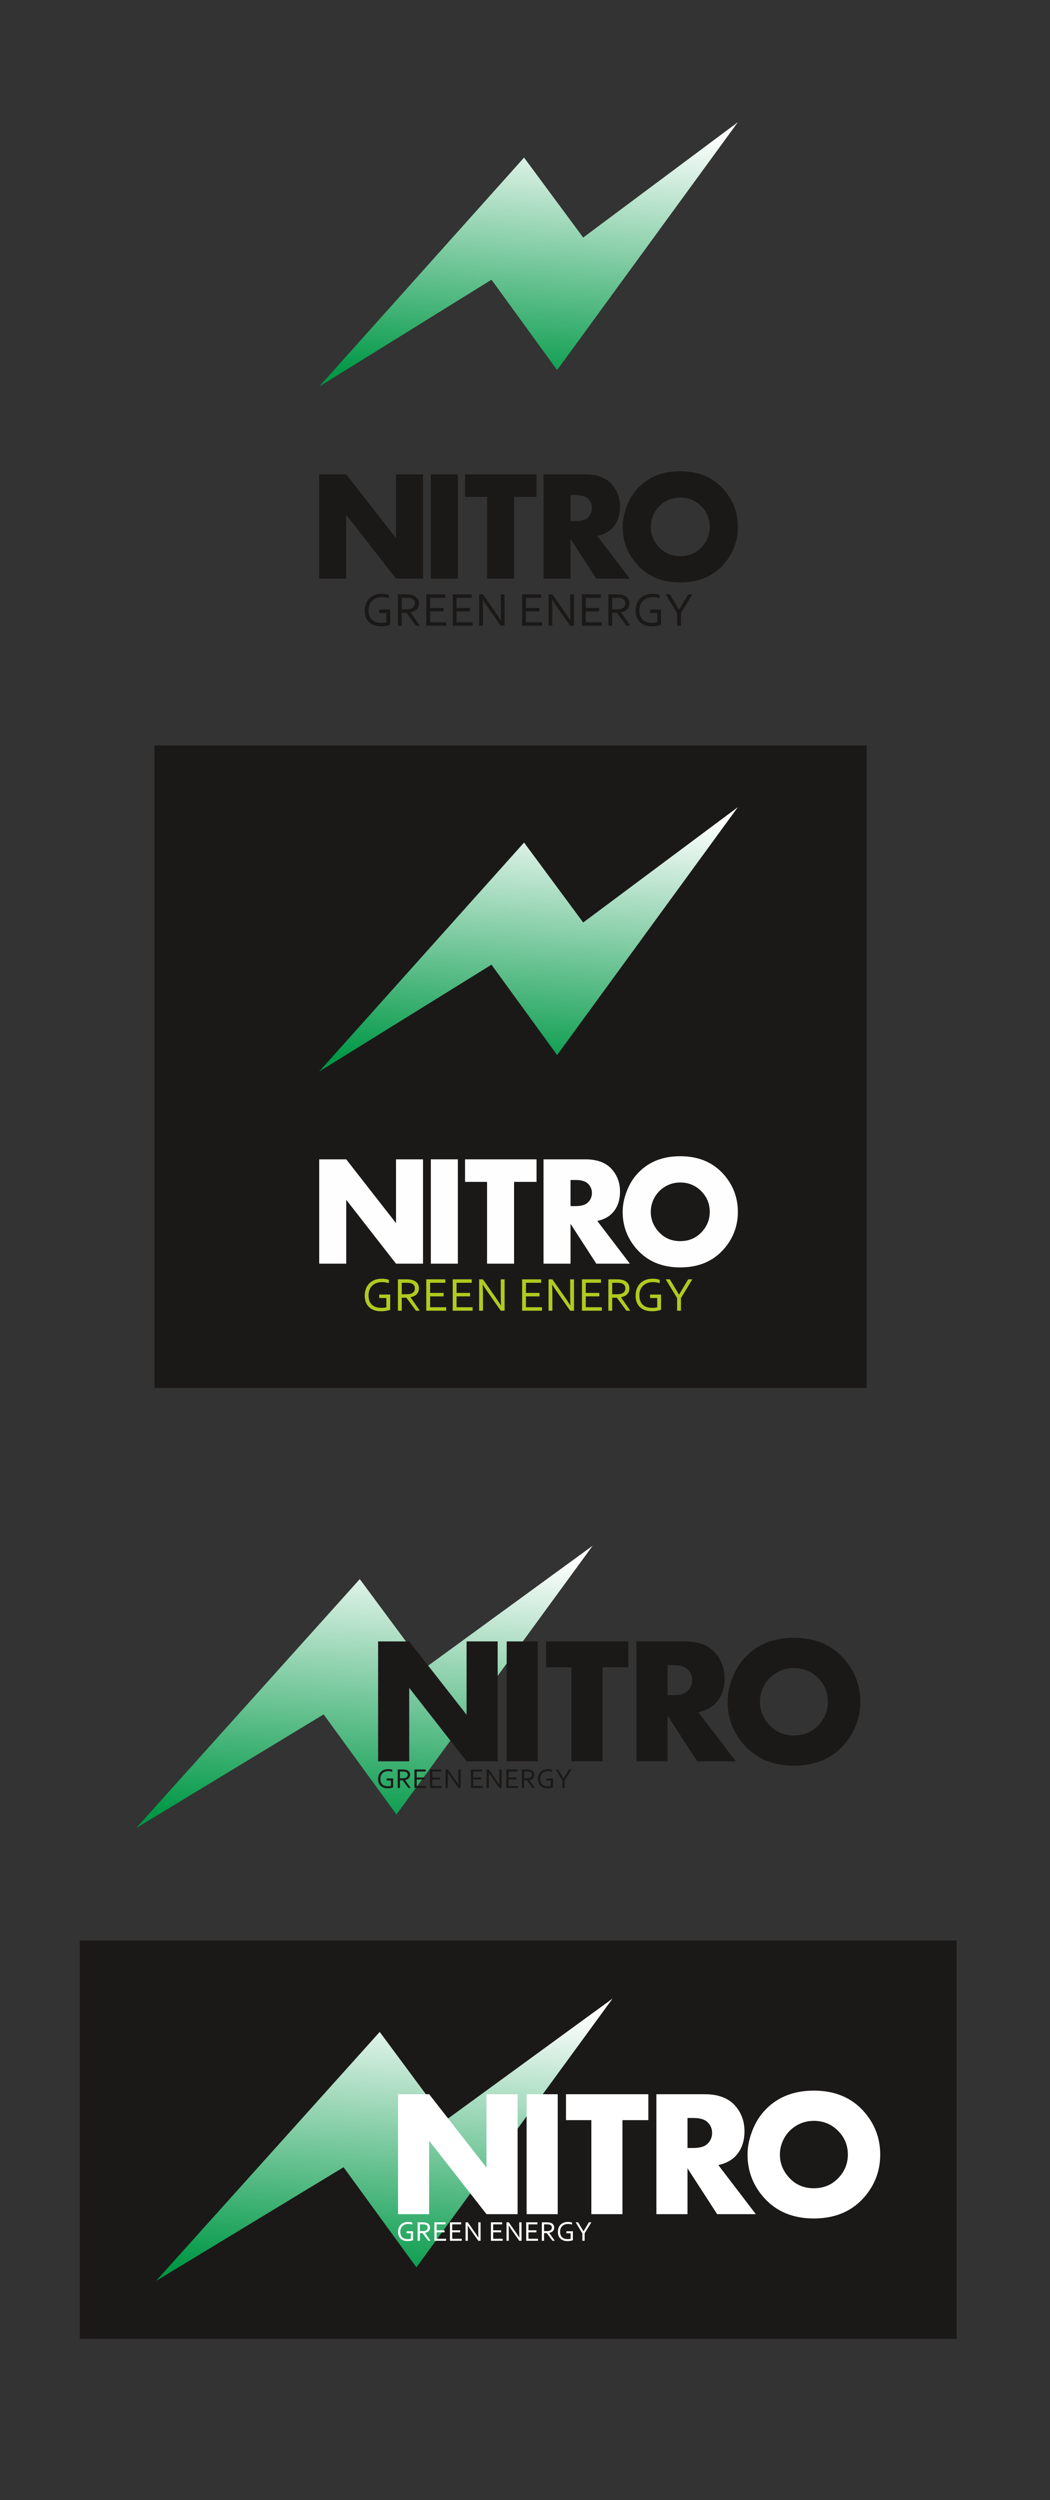 <?xml version="1.0" encoding="UTF-8" standalone="no"?>
<svg
   xmlns:dc="http://purl.org/dc/elements/1.1/"
   xmlns:cc="http://creativecommons.org/ns#"
   xmlns:rdf="http://www.w3.org/1999/02/22-rdf-syntax-ns#"
   xmlns:svg="http://www.w3.org/2000/svg"
   xmlns="http://www.w3.org/2000/svg"
   xmlns:xlink="http://www.w3.org/1999/xlink"
   viewBox="0 0 595.276 1417.323"
   id="svg96"
   height="1417.323"
   width="595.276"
   version="1.1">
  <rect x="0" y="0" width="595.276" height="1417.323" fill="#333333" stroke="none"/>
  <path
     id="path2"
     style="fill:#1b1918;fill-rule:evenodd;stroke:#1b1918;stroke-width:0.567;stroke-linecap:butt;stroke-linejoin:miter;stroke-dasharray:none"
     d="M 87.849,422.896 V 786.531 H 491.049 V 422.896 Z" />
  <path
     id="path4"
     style="fill:#1b1918;fill-rule:evenodd;stroke:#1b1918;stroke-width:0.567;stroke-linecap:butt;stroke-linejoin:miter;stroke-dasharray:none"
     d="m 45.492,1100.346 v 225.268 h 496.558 v -225.268 z" />
  <defs
     id="defs12">
    <linearGradient
       id="grad1">
      <stop
         id="stop6"
         stop-opacity="1"
         stop-color="#009846"
         offset="0%" />
      <stop
         id="stop8"
         stop-opacity="1"
         stop-color="#ffffff"
         offset="100%" />
    </linearGradient>
    <linearGradient
       gradientUnits="objectBoundingBox"
       gradientTransform="rotate(-173,0.5,0.5)"
       y2="1"
       x2="0"
       y1="0"
       x1="0"
       id="grad2"
       xlink:href="#grad1" />
  </defs>
  <path
     id="path14"
     style="fill:url(#grad2)"
     d="m 77.223,1036.298 126.745,-141.114 37.206,50.217 94.819,-69.139 -111.221,152.375 -41.298,-56.749 z" />
  <path
     id="path16"
     style="fill:#1b1918;fill-rule:evenodd"
     d="m 282.144,998.49 h -17.633 L 231.998,956.854 v 41.636 h -17.633 v -67.983 h 17.633 l 32.514,41.585 v -41.585 h 17.633 z" />
  <path
     id="path18"
     style="fill:#1b1918;fill-rule:evenodd"
     d="M 304.887,998.49 H 287.254 V 930.507 H 304.887 Z" />
  <path
     id="path20"
     style="fill:#1b1918;fill-rule:evenodd"
     d="m 356.267,945.185 h -14.677 v 53.305 H 323.957 v -53.305 h -14.371 v -14.678 h 46.681 z" />
  <path
     id="path22"
     style="fill:#1b1918;fill-rule:evenodd"
     d="m 417.193,998.49 h -21.913 l -16.817,-25.99 v 25.99 h -17.633 v -67.983 h 27.451 c 8.035,0 13.963,2.413 17.82,7.237 3.109,3.891 4.672,8.46 4.672,13.71 0,6.03 -1.784,10.837 -5.368,14.422 -2.293,2.293 -5.453,3.89 -9.461,4.79 z m -24.768,-46.052 c 0,-2.429 -0.883,-4.468 -2.65,-6.132 -1.648,-1.563 -4.332,-2.344 -8.018,-2.344 h -3.296 v 17.021 h 3.296 c 3.72,0 6.404,-0.781 8.018,-2.344 1.766,-1.699 2.65,-3.771 2.65,-6.201 z" />
  <path
     id="path24"
     style="fill:#1b1918;fill-rule:evenodd"
     d="m 487.721,964.72 c 0,9.241 -3.075,17.343 -9.207,24.308 -6.999,7.933 -16.477,11.908 -28.419,11.908 -11.925,0 -21.387,-3.975 -28.386,-11.908 -6.132,-6.965 -9.207,-15.068 -9.207,-24.308 0,-4.213 0.832,-8.528 2.497,-12.962 1.648,-4.433 3.873,-8.239 6.659,-11.381 6.999,-7.933 16.478,-11.908 28.436,-11.908 11.942,0 21.42,3.975 28.419,11.908 6.132,6.965 9.207,15.084 9.207,24.343 z m -18.346,0 c 0,-4.791 -1.529,-8.935 -4.586,-12.435 -3.924,-4.468 -8.816,-6.693 -14.694,-6.693 -4.06,0 -7.729,1.138 -11.025,3.414 -3.278,2.293 -5.623,5.334 -7.033,9.122 -0.798,2.174 -1.189,4.366 -1.189,6.592 0,4.603 1.529,8.714 4.586,12.349 3.788,4.502 8.663,6.745 14.66,6.745 5.979,0 10.872,-2.225 14.694,-6.693 3.058,-3.568 4.586,-7.695 4.586,-12.401 z" />
  <path
     id="path26"
     style="fill:#1b1918;fill-rule:evenodd"
     d="m 221.598,1009.348 h -2.39 v -1.154 h 3.673 v 5.065 c -0.109,0.055 -0.27,0.115 -0.481,0.176 -0.211,0.058 -0.452,0.115 -0.724,0.168 -0.27,0.051 -0.561,0.093 -0.871,0.123 -0.313,0.032 -0.617,0.048 -0.922,0.048 -0.895,0 -1.689,-0.123 -2.373,-0.369 -0.687,-0.246 -1.262,-0.593 -1.727,-1.042 -0.465,-0.449 -0.816,-0.995 -1.056,-1.636 -0.24,-0.641 -0.361,-1.358 -0.361,-2.147 0,-0.858 0.131,-1.636 0.393,-2.336 0.265,-0.698 0.644,-1.296 1.144,-1.793 0.5,-0.494 1.101,-0.877 1.81,-1.147 0.705,-0.27 1.486,-0.403 2.336,-0.403 0.23,0 0.46,0.01 0.69,0.026 0.23,0.019 0.449,0.046 0.657,0.078 0.208,0.034 0.404,0.075 0.58,0.119 0.176,0.048 0.326,0.096 0.446,0.148 v 1.12 c -0.313,-0.1 -0.673,-0.185 -1.08,-0.252 -0.408,-0.067 -0.815,-0.101 -1.222,-0.101 -0.596,0 -1.162,0.091 -1.702,0.269 -0.542,0.18 -1.018,0.452 -1.43,0.818 -0.412,0.367 -0.74,0.823 -0.986,1.374 -0.246,0.551 -0.369,1.197 -0.369,1.937 0,0.725 0.102,1.353 0.305,1.879 0.203,0.527 0.491,0.962 0.863,1.308 0.374,0.344 0.826,0.599 1.355,0.764 0.533,0.163 1.123,0.246 1.772,0.246 0.299,0 0.596,-0.017 0.89,-0.048 0.294,-0.03 0.553,-0.075 0.78,-0.131 z m 5.148,-0.096 v 4.329 h -1.283 v -10.472 h 2.718 c 0.46,0 0.85,0.016 1.171,0.052 0.321,0.034 0.614,0.088 0.879,0.16 0.732,0.198 1.291,0.537 1.676,1.015 0.387,0.475 0.58,1.075 0.58,1.789 0,0.424 -0.067,0.802 -0.203,1.136 -0.136,0.334 -0.326,0.625 -0.572,0.871 -0.246,0.245 -0.54,0.446 -0.882,0.601 -0.342,0.158 -0.722,0.273 -1.139,0.345 v 0.032 l 3.101,4.471 h -1.283 l -3.223,-4.329 z m 0,-4.987 v 3.832 h 1.262 c 0.39,0 0.724,-0.013 1.002,-0.04 0.276,-0.024 0.524,-0.072 0.743,-0.139 0.444,-0.137 0.786,-0.353 1.026,-0.649 0.241,-0.297 0.361,-0.687 0.361,-1.165 -0.006,-0.449 -0.12,-0.809 -0.345,-1.085 -0.224,-0.274 -0.534,-0.471 -0.932,-0.591 -0.187,-0.056 -0.412,-0.098 -0.674,-0.122 -0.259,-0.027 -0.591,-0.04 -0.994,-0.04 z m 9.492,8.162 h 5.372 v 1.154 h -6.656 v -10.472 h 6.364 v 1.155 h -5.081 v 3.383 h 4.52 v 1.155 h -4.52 z m 8.842,0 h 5.372 v 1.154 h -6.656 v -10.472 h 6.364 v 1.155 h -5.081 v 3.383 h 4.52 v 1.155 h -4.52 z m 12.937,-3.48 c 0.641,0.925 1.275,1.874 1.903,2.849 h 0.046 c -0.067,-1.016 -0.101,-2.055 -0.101,-3.114 v -5.573 h 1.291 v 10.472 h -1.283 l -4.105,-5.837 c -0.709,-1.018 -1.342,-1.967 -1.898,-2.85 h -0.048 c 0.067,0.955 0.101,2.069 0.101,3.341 v 5.346 h -1.283 v -10.472 h 1.267 z m 10.282,3.48 h 5.373 v 1.154 h -6.656 v -10.472 h 6.364 v 1.155 h -5.081 v 3.383 h 4.52 v 1.155 h -4.52 z m 12.937,-3.48 c 0.641,0.925 1.275,1.874 1.903,2.849 h 0.045 c -0.067,-1.016 -0.101,-2.055 -0.101,-3.114 v -5.573 h 1.291 v 10.472 h -1.283 l -4.106,-5.837 c -0.708,-1.018 -1.342,-1.967 -1.898,-2.85 h -0.048 c 0.067,0.955 0.102,2.069 0.102,3.341 v 5.346 h -1.283 v -10.472 h 1.267 z m 7.072,3.48 h 5.372 v 1.154 h -6.655 v -10.472 h 6.364 v 1.155 h -5.081 v 3.383 h 4.52 v 1.155 h -4.52 z m 8.841,-3.175 v 4.329 h -1.283 v -10.472 h 2.718 c 0.46,0 0.85,0.016 1.171,0.052 0.321,0.034 0.614,0.088 0.879,0.16 0.732,0.198 1.291,0.537 1.676,1.015 0.388,0.475 0.58,1.075 0.58,1.789 0,0.424 -0.067,0.802 -0.203,1.136 -0.137,0.334 -0.326,0.625 -0.572,0.871 -0.246,0.245 -0.539,0.446 -0.882,0.601 -0.342,0.158 -0.722,0.273 -1.139,0.345 v 0.032 l 3.101,4.471 h -1.283 l -3.223,-4.329 z m 0,-4.987 v 3.832 h 1.262 c 0.391,0 0.724,-0.013 1.002,-0.04 0.276,-0.024 0.524,-0.072 0.743,-0.139 0.444,-0.137 0.786,-0.353 1.027,-0.649 0.24,-0.297 0.36,-0.687 0.36,-1.165 -0.005,-0.449 -0.12,-0.809 -0.345,-1.085 -0.224,-0.274 -0.534,-0.471 -0.932,-0.591 -0.187,-0.056 -0.412,-0.098 -0.674,-0.122 -0.26,-0.027 -0.591,-0.04 -0.994,-0.04 z m 15.056,5.083 h -2.389 v -1.154 h 3.673 v 5.065 c -0.11,0.055 -0.271,0.115 -0.481,0.176 -0.211,0.058 -0.452,0.115 -0.724,0.168 -0.27,0.051 -0.562,0.093 -0.871,0.123 -0.313,0.032 -0.618,0.048 -0.922,0.048 -0.895,0 -1.689,-0.123 -2.373,-0.369 -0.687,-0.246 -1.261,-0.593 -1.727,-1.042 -0.465,-0.449 -0.815,-0.995 -1.056,-1.636 -0.241,-0.641 -0.361,-1.358 -0.361,-2.147 0,-0.858 0.131,-1.636 0.392,-2.336 0.265,-0.698 0.644,-1.296 1.144,-1.793 0.5,-0.494 1.101,-0.877 1.809,-1.147 0.706,-0.27 1.486,-0.403 2.336,-0.403 0.229,0 0.459,0.01 0.69,0.026 0.229,0.019 0.449,0.046 0.657,0.078 0.209,0.034 0.404,0.075 0.58,0.119 0.177,0.048 0.326,0.096 0.446,0.148 v 1.12 c -0.312,-0.1 -0.674,-0.185 -1.08,-0.252 -0.409,-0.067 -0.815,-0.101 -1.222,-0.101 -0.596,0 -1.162,0.091 -1.702,0.269 -0.542,0.18 -1.018,0.452 -1.43,0.818 -0.411,0.367 -0.74,0.823 -0.986,1.374 -0.246,0.551 -0.369,1.197 -0.369,1.937 0,0.725 0.101,1.353 0.305,1.879 0.203,0.527 0.492,0.962 0.863,1.308 0.374,0.344 0.826,0.599 1.355,0.764 0.532,0.163 1.123,0.246 1.772,0.246 0.299,0 0.596,-0.017 0.89,-0.048 0.294,-0.03 0.554,-0.075 0.78,-0.131 z m 7.939,0.024 v 4.21 h -1.283 v -4.21 l -3.814,-6.263 h 1.395 l 3.042,5.09 h 0.038 l 3.042,-5.09 h 1.395 z" />
  <g
     id="Layer1000">
    <defs
       id="defs34">
      <linearGradient
         id="grad3">
        <stop
           id="stop28"
           stop-opacity="1"
           stop-color="#009846"
           offset="0%" />
        <stop
           id="stop30"
           stop-opacity="1"
           stop-color="#ffffff"
           offset="100%" />
      </linearGradient>
      <linearGradient
         gradientUnits="objectBoundingBox"
         gradientTransform="rotate(-173,0.5,0.5)"
         y2="1"
         x2="0"
         y1="0"
         x1="0"
         id="grad4"
         xlink:href="#grad3" />
    </defs>
    <path
       id="path36"
       style="fill:url(#grad4)"
       d="m 88.522,1292.997 126.745,-141.114 37.206,50.217 94.819,-69.138 -111.221,152.375 -41.298,-56.75 z" />
    <path
       id="path38"
       style="fill:#ffffff;fill-rule:evenodd"
       d="m 293.442,1255.189 h -17.633 l -32.514,-41.636 v 41.636 h -17.632 v -67.983 h 17.632 l 32.514,41.585 v -41.585 h 17.633 z" />
    <path
       id="path40"
       style="fill:#ffffff;fill-rule:evenodd"
       d="m 316.185,1255.189 h -17.633 v -67.983 h 17.633 z" />
    <path
       id="path42"
       style="fill:#ffffff;fill-rule:evenodd"
       d="m 367.565,1201.884 h -14.677 v 53.305 h -17.633 v -53.305 h -14.371 v -14.678 h 46.681 z" />
    <path
       id="path44"
       style="fill:#ffffff;fill-rule:evenodd"
       d="m 428.491,1255.189 h -21.913 l -16.817,-25.99 v 25.99 h -17.633 v -67.983 h 27.451 c 8.035,0 13.963,2.413 17.82,7.237 3.109,3.891 4.672,8.46 4.672,13.71 0,6.03 -1.784,10.837 -5.368,14.422 -2.293,2.293 -5.453,3.89 -9.461,4.79 z m -24.768,-46.052 c 0,-2.429 -0.883,-4.468 -2.65,-6.132 -1.648,-1.563 -4.332,-2.344 -8.018,-2.344 h -3.296 v 17.021 h 3.296 c 3.72,0 6.404,-0.781 8.018,-2.344 1.766,-1.699 2.65,-3.771 2.65,-6.2 z" />
    <path
       id="path46"
       style="fill:#ffffff;fill-rule:evenodd"
       d="m 499.019,1221.419 c 0,9.241 -3.075,17.343 -9.207,24.308 -6.999,7.933 -16.478,11.908 -28.419,11.908 -11.925,0 -21.387,-3.975 -28.386,-11.908 -6.132,-6.965 -9.207,-15.068 -9.207,-24.308 0,-4.213 0.832,-8.528 2.497,-12.962 1.648,-4.433 3.873,-8.239 6.659,-11.381 6.999,-7.933 16.478,-11.908 28.436,-11.908 11.942,0 21.42,3.975 28.419,11.908 6.132,6.964 9.207,15.084 9.207,24.343 z m -18.346,0 c 0,-4.791 -1.529,-8.935 -4.587,-12.435 -3.924,-4.468 -8.816,-6.693 -14.694,-6.693 -4.06,0 -7.729,1.138 -11.025,3.414 -3.279,2.293 -5.623,5.334 -7.033,9.122 -0.799,2.174 -1.189,4.366 -1.189,6.591 0,4.603 1.529,8.714 4.587,12.349 3.788,4.502 8.663,6.745 14.66,6.745 5.979,0 10.872,-2.225 14.694,-6.693 3.058,-3.567 4.587,-7.695 4.587,-12.401 z" />
    <path
       id="path48"
       style="fill:#ffffff;fill-rule:evenodd"
       d="m 232.897,1266.047 h -2.39 v -1.154 h 3.673 v 5.065 c -0.109,0.055 -0.27,0.115 -0.481,0.176 -0.211,0.058 -0.452,0.115 -0.724,0.168 -0.27,0.051 -0.561,0.093 -0.871,0.123 -0.313,0.032 -0.617,0.048 -0.922,0.048 -0.895,0 -1.689,-0.123 -2.373,-0.369 -0.687,-0.246 -1.262,-0.593 -1.726,-1.042 -0.465,-0.449 -0.816,-0.995 -1.056,-1.636 -0.24,-0.641 -0.361,-1.358 -0.361,-2.147 0,-0.858 0.131,-1.636 0.393,-2.336 0.265,-0.698 0.644,-1.296 1.144,-1.793 0.5,-0.494 1.101,-0.877 1.81,-1.147 0.705,-0.27 1.486,-0.403 2.336,-0.403 0.23,0 0.46,0.01 0.69,0.026 0.23,0.019 0.449,0.046 0.657,0.078 0.208,0.034 0.404,0.075 0.58,0.119 0.176,0.048 0.326,0.096 0.446,0.147 v 1.12 c -0.313,-0.1 -0.674,-0.185 -1.08,-0.252 -0.409,-0.067 -0.815,-0.101 -1.222,-0.101 -0.596,0 -1.162,0.091 -1.702,0.269 -0.543,0.18 -1.018,0.452 -1.43,0.818 -0.411,0.367 -0.74,0.823 -0.986,1.374 -0.246,0.551 -0.369,1.197 -0.369,1.937 0,0.725 0.102,1.353 0.305,1.879 0.203,0.527 0.491,0.962 0.863,1.308 0.374,0.344 0.826,0.599 1.355,0.764 0.532,0.163 1.123,0.246 1.772,0.246 0.299,0 0.596,-0.017 0.89,-0.048 0.294,-0.03 0.553,-0.075 0.78,-0.131 z m 5.148,-0.096 v 4.33 h -1.283 v -10.472 h 2.718 c 0.46,0 0.85,0.016 1.171,0.052 0.321,0.034 0.614,0.088 0.879,0.16 0.732,0.198 1.291,0.537 1.676,1.015 0.388,0.475 0.58,1.075 0.58,1.789 0,0.424 -0.067,0.801 -0.203,1.136 -0.136,0.334 -0.326,0.625 -0.572,0.871 -0.246,0.245 -0.54,0.446 -0.882,0.601 -0.342,0.158 -0.722,0.273 -1.139,0.345 v 0.032 l 3.101,4.471 h -1.283 l -3.223,-4.33 z m 0,-4.987 v 3.832 h 1.262 c 0.391,0 0.724,-0.013 1.002,-0.04 0.276,-0.024 0.524,-0.072 0.743,-0.139 0.444,-0.137 0.786,-0.353 1.026,-0.649 0.241,-0.297 0.361,-0.687 0.361,-1.165 -0.006,-0.449 -0.12,-0.81 -0.345,-1.085 -0.224,-0.274 -0.535,-0.471 -0.933,-0.591 -0.187,-0.056 -0.411,-0.098 -0.673,-0.122 -0.26,-0.027 -0.591,-0.04 -0.994,-0.04 z m 9.492,8.162 h 5.372 v 1.154 h -6.656 v -10.472 h 6.364 v 1.155 h -5.081 v 3.383 h 4.52 v 1.155 h -4.52 z m 8.842,0 h 5.372 v 1.154 h -6.656 v -10.472 h 6.364 v 1.155 h -5.081 v 3.383 h 4.52 v 1.155 h -4.52 z m 12.937,-3.48 c 0.641,0.925 1.275,1.874 1.903,2.849 h 0.046 c -0.067,-1.016 -0.101,-2.055 -0.101,-3.114 v -5.573 h 1.291 v 10.472 h -1.283 l -4.105,-5.837 c -0.709,-1.018 -1.342,-1.967 -1.898,-2.85 h -0.048 c 0.067,0.955 0.101,2.069 0.101,3.341 v 5.346 h -1.283 v -10.472 h 1.267 z m 10.282,3.48 h 5.373 v 1.154 h -6.656 v -10.472 h 6.364 v 1.155 h -5.081 v 3.383 h 4.52 v 1.155 h -4.52 z m 12.937,-3.48 c 0.641,0.925 1.275,1.874 1.903,2.849 h 0.045 c -0.067,-1.016 -0.101,-2.055 -0.101,-3.114 v -5.573 h 1.291 v 10.472 h -1.283 l -4.106,-5.837 c -0.708,-1.018 -1.342,-1.967 -1.898,-2.85 h -0.048 c 0.067,0.955 0.102,2.069 0.102,3.341 v 5.346 h -1.283 v -10.472 h 1.267 z m 7.072,3.48 h 5.372 v 1.154 h -6.655 v -10.472 h 6.364 v 1.155 h -5.081 v 3.383 h 4.52 v 1.155 h -4.52 z m 8.842,-3.175 v 4.33 h -1.283 v -10.472 h 2.718 c 0.46,0 0.85,0.016 1.171,0.052 0.321,0.034 0.614,0.088 0.879,0.16 0.732,0.198 1.291,0.537 1.676,1.015 0.388,0.475 0.58,1.075 0.58,1.789 0,0.424 -0.067,0.801 -0.203,1.136 -0.137,0.334 -0.326,0.625 -0.572,0.871 -0.246,0.245 -0.539,0.446 -0.882,0.601 -0.342,0.158 -0.722,0.273 -1.139,0.345 v 0.032 l 3.101,4.471 h -1.283 l -3.223,-4.33 z m 0,-4.987 v 3.832 h 1.262 c 0.391,0 0.724,-0.013 1.002,-0.04 0.276,-0.024 0.524,-0.072 0.743,-0.139 0.444,-0.137 0.786,-0.353 1.027,-0.649 0.24,-0.297 0.36,-0.687 0.36,-1.165 -0.005,-0.449 -0.12,-0.81 -0.345,-1.085 -0.224,-0.274 -0.535,-0.471 -0.933,-0.591 -0.187,-0.056 -0.411,-0.098 -0.673,-0.122 -0.26,-0.027 -0.591,-0.04 -0.994,-0.04 z m 15.056,5.083 h -2.39 v -1.154 h 3.673 v 5.065 c -0.11,0.055 -0.271,0.115 -0.481,0.176 -0.211,0.058 -0.452,0.115 -0.724,0.168 -0.27,0.051 -0.562,0.093 -0.871,0.123 -0.313,0.032 -0.618,0.048 -0.922,0.048 -0.895,0 -1.689,-0.123 -2.373,-0.369 -0.687,-0.246 -1.261,-0.593 -1.726,-1.042 -0.465,-0.449 -0.815,-0.995 -1.056,-1.636 -0.241,-0.641 -0.361,-1.358 -0.361,-2.147 0,-0.858 0.131,-1.636 0.393,-2.336 0.265,-0.698 0.644,-1.296 1.144,-1.793 0.5,-0.494 1.101,-0.877 1.809,-1.147 0.706,-0.27 1.486,-0.403 2.336,-0.403 0.229,0 0.459,0.01 0.69,0.026 0.229,0.019 0.449,0.046 0.657,0.078 0.209,0.034 0.404,0.075 0.58,0.119 0.177,0.048 0.326,0.096 0.446,0.147 v 1.12 c -0.312,-0.1 -0.674,-0.185 -1.08,-0.252 -0.409,-0.067 -0.815,-0.101 -1.222,-0.101 -0.596,0 -1.162,0.091 -1.702,0.269 -0.543,0.18 -1.018,0.452 -1.43,0.818 -0.411,0.367 -0.74,0.823 -0.986,1.374 -0.246,0.551 -0.369,1.197 -0.369,1.937 0,0.725 0.101,1.353 0.305,1.879 0.203,0.527 0.492,0.962 0.863,1.308 0.374,0.344 0.826,0.599 1.355,0.764 0.532,0.163 1.123,0.246 1.772,0.246 0.299,0 0.596,-0.017 0.89,-0.048 0.294,-0.03 0.554,-0.075 0.78,-0.131 z m 7.939,0.024 v 4.21 h -1.283 v -4.21 l -3.814,-6.263 h 1.395 l 3.042,5.09 h 0.038 l 3.042,-5.09 h 1.395 z" />
  </g>
  <g
     id="Layer1001">
    <path
       id="path51"
       style="fill:#b0cb1f;fill-rule:evenodd"
       d="m 219.038,735.836 h -4.05 v -1.96 h 6.224 v 8.599 c -0.185,0.096 -0.458,0.197 -0.816,0.3 -0.358,0.1 -0.765,0.195 -1.227,0.285 -0.458,0.087 -0.951,0.158 -1.477,0.208 -0.53,0.055 -1.047,0.083 -1.563,0.083 -1.517,0 -2.862,-0.209 -4.022,-0.626 -1.163,-0.417 -2.138,-1.007 -2.926,-1.771 -0.788,-0.762 -1.382,-1.688 -1.789,-2.776 -0.407,-1.089 -0.611,-2.306 -0.611,-3.645 0,-1.456 0.222,-2.776 0.666,-3.966 0.449,-1.185 1.091,-2.2 1.938,-3.045 0.847,-0.839 1.866,-1.488 3.067,-1.947 1.197,-0.459 2.519,-0.685 3.959,-0.685 0.389,0 0.779,0.014 1.168,0.046 0.39,0.031 0.761,0.076 1.115,0.131 0.353,0.06 0.684,0.128 0.983,0.204 0.3,0.083 0.553,0.163 0.757,0.25 v 1.902 c -0.53,-0.168 -1.142,-0.313 -1.83,-0.427 -0.693,-0.113 -1.382,-0.173 -2.071,-0.173 -1.009,0 -1.97,0.154 -2.885,0.459 -0.92,0.303 -1.726,0.767 -2.424,1.389 -0.698,0.621 -1.255,1.399 -1.672,2.333 -0.416,0.936 -0.625,2.033 -0.625,3.29 0,1.231 0.172,2.296 0.517,3.191 0.344,0.894 0.833,1.633 1.463,2.218 0.633,0.587 1.399,1.018 2.296,1.299 0.902,0.277 1.903,0.418 3.004,0.418 0.507,0 1.01,-0.029 1.508,-0.082 0.498,-0.051 0.938,-0.127 1.323,-0.223 z m 8.725,-0.162 v 7.352 h -2.174 v -17.781 h 4.607 c 0.779,0 1.441,0.027 1.984,0.086 0.543,0.06 1.042,0.149 1.49,0.272 1.241,0.336 2.188,0.912 2.84,1.724 0.657,0.809 0.983,1.826 0.983,3.037 0,0.721 -0.113,1.362 -0.344,1.927 -0.23,0.567 -0.552,1.063 -0.969,1.48 -0.417,0.417 -0.915,0.759 -1.494,1.021 -0.581,0.268 -1.224,0.464 -1.93,0.587 v 0.054 l 5.254,7.592 h -2.174 l -5.463,-7.352 z m 0,-8.468 v 6.508 h 2.138 c 0.662,0 1.228,-0.023 1.699,-0.069 0.466,-0.041 0.888,-0.123 1.258,-0.235 0.753,-0.232 1.332,-0.6 1.74,-1.103 0.408,-0.504 0.612,-1.166 0.612,-1.978 -0.009,-0.762 -0.204,-1.375 -0.585,-1.841 -0.381,-0.465 -0.906,-0.8 -1.581,-1.005 -0.317,-0.094 -0.698,-0.167 -1.142,-0.207 -0.44,-0.047 -1.001,-0.069 -1.685,-0.069 z m 16.085,13.859 h 9.104 v 1.961 h -11.279 v -17.781 h 10.785 v 1.961 h -8.611 v 5.745 h 7.66 v 1.961 h -7.66 z m 14.984,0 h 9.105 v 1.961 h -11.28 v -17.781 h 10.785 v 1.961 h -8.611 v 5.745 h 7.66 v 1.961 h -7.66 z m 21.924,-5.907 c 1.087,1.568 2.161,3.181 3.225,4.837 h 0.077 c -0.113,-1.724 -0.171,-3.491 -0.171,-5.287 v -9.462 h 2.188 v 17.781 h -2.174 l -6.957,-9.91 c -1.201,-1.731 -2.275,-3.34 -3.217,-4.838 h -0.081 c 0.113,1.62 0.172,3.511 0.172,5.672 v 9.076 h -2.175 v -17.781 h 2.148 z m 17.427,5.907 h 9.104 v 1.961 H 296.008 v -17.781 h 10.785 v 1.961 h -8.611 v 5.745 h 7.66 v 1.961 h -7.66 z m 21.924,-5.907 c 1.086,1.568 2.16,3.181 3.225,4.837 h 0.077 c -0.114,-1.724 -0.172,-3.491 -0.172,-5.287 v -9.462 h 2.188 v 17.781 h -2.174 l -6.957,-9.91 c -1.201,-1.731 -2.273,-3.34 -3.216,-4.838 h -0.082 c 0.113,1.62 0.172,3.511 0.172,5.672 v 9.076 h -2.174 v -17.781 h 2.147 z m 11.985,5.907 h 9.105 v 1.961 h -11.28 v -17.781 h 10.786 v 1.961 h -8.612 v 5.745 h 7.661 v 1.961 h -7.661 z m 14.985,-5.391 v 7.352 h -2.174 v -17.781 h 4.607 c 0.779,0 1.441,0.027 1.984,0.086 0.544,0.06 1.042,0.149 1.49,0.272 1.241,0.336 2.188,0.912 2.84,1.724 0.657,0.809 0.984,1.826 0.984,3.037 0,0.721 -0.114,1.362 -0.344,1.927 -0.231,0.567 -0.553,1.063 -0.97,1.48 -0.416,0.417 -0.915,0.759 -1.494,1.021 -0.581,0.268 -1.224,0.464 -1.93,0.587 v 0.054 l 5.254,7.592 h -2.174 l -5.463,-7.352 z m 0,-8.468 v 6.508 h 2.138 c 0.662,0 1.228,-0.023 1.699,-0.069 0.466,-0.041 0.887,-0.123 1.259,-0.235 0.752,-0.232 1.331,-0.6 1.74,-1.103 0.407,-0.504 0.611,-1.166 0.611,-1.978 -0.009,-0.762 -0.204,-1.375 -0.585,-1.841 -0.38,-0.465 -0.906,-0.8 -1.581,-1.005 -0.317,-0.094 -0.698,-0.167 -1.142,-0.207 -0.439,-0.047 -1,-0.069 -1.685,-0.069 z m 25.516,8.63 h -4.05 v -1.96 h 6.224 v 8.599 c -0.185,0.096 -0.457,0.197 -0.815,0.3 -0.359,0.1 -0.766,0.195 -1.228,0.285 -0.458,0.087 -0.951,0.158 -1.476,0.208 -0.531,0.055 -1.047,0.083 -1.563,0.083 -1.518,0 -2.863,-0.209 -4.022,-0.626 -1.164,-0.417 -2.139,-1.007 -2.926,-1.771 -0.788,-0.762 -1.382,-1.688 -1.789,-2.776 -0.408,-1.089 -0.612,-2.306 -0.612,-3.645 0,-1.456 0.222,-2.776 0.666,-3.966 0.449,-1.185 1.092,-2.2 1.939,-3.045 0.847,-0.839 1.866,-1.488 3.067,-1.947 1.196,-0.459 2.518,-0.685 3.958,-0.685 0.39,0 0.779,0.014 1.169,0.046 0.389,0.031 0.761,0.076 1.113,0.131 0.354,0.06 0.685,0.128 0.984,0.204 0.299,0.083 0.552,0.163 0.756,0.25 v 1.902 c -0.529,-0.168 -1.141,-0.313 -1.83,-0.427 -0.693,-0.113 -1.381,-0.173 -2.07,-0.173 -1.01,0 -1.971,0.154 -2.885,0.459 -0.92,0.303 -1.725,0.767 -2.424,1.389 -0.698,0.621 -1.255,1.399 -1.672,2.333 -0.416,0.936 -0.625,2.033 -0.625,3.29 0,1.231 0.172,2.296 0.517,3.191 0.344,0.894 0.834,1.633 1.463,2.218 0.634,0.587 1.4,1.018 2.297,1.299 0.902,0.277 1.902,0.418 3.003,0.418 0.508,0 1.01,-0.029 1.509,-0.082 0.498,-0.051 0.937,-0.127 1.322,-0.223 z m 13.454,0.042 v 7.147 h -2.174 v -7.147 l -6.464,-10.633 h 2.365 l 5.155,8.642 h 0.063 l 5.155,-8.642 h 2.365 z" />
    <path
       id="path53"
       style="fill:#fefefe;fill-rule:evenodd"
       d="m 239.824,716.361 h -15.31 l -28.23,-36.216 v 36.216 h -15.31 v -59.135 h 15.31 l 28.23,36.172 v -36.172 h 15.31 z" />
    <path
       id="path55"
       style="fill:#fefefe;fill-rule:evenodd"
       d="m 259.57,716.361 h -15.31 v -59.135 h 15.31 z" />
    <path
       id="path57"
       style="fill:#fefefe;fill-rule:evenodd"
       d="m 304.18,669.995 h -12.743 v 46.367 h -15.31 v -46.367 h -12.478 v -12.768 h 40.531 z" />
    <path
       id="path59"
       style="fill:#fefefe;fill-rule:evenodd"
       d="m 357.08,716.361 h -19.026 l -14.602,-22.607 v 22.607 h -15.309 v -59.135 h 23.835 c 6.976,0 12.124,2.099 15.471,6.296 2.699,3.384 4.057,7.358 4.057,11.923 0,5.247 -1.549,9.427 -4.662,12.545 -1.991,1.994 -4.735,3.383 -8.215,4.167 z m -21.503,-40.058 c 0,-2.113 -0.768,-3.885 -2.301,-5.334 -1.431,-1.36 -3.762,-2.039 -6.963,-2.039 h -2.861 v 14.806 h 2.861 c 3.231,0 5.561,-0.68 6.963,-2.04 1.533,-1.477 2.301,-3.28 2.301,-5.393 z" />
    <path
       id="path61"
       style="fill:#fefefe;fill-rule:evenodd"
       d="m 418.316,686.986 c 0,8.04 -2.669,15.088 -7.994,21.145 -6.076,6.9 -14.306,10.357 -24.675,10.357 -10.355,0 -18.569,-3.457 -24.646,-10.357 -5.324,-6.058 -7.994,-13.106 -7.994,-21.145 0,-3.664 0.722,-7.415 2.168,-11.273 1.431,-3.858 3.363,-7.167 5.781,-9.9 6.077,-6.9 14.307,-10.358 24.691,-10.358 10.369,0 18.599,3.458 24.675,10.358 5.325,6.058 7.994,13.121 7.994,21.173 z m -15.929,0 c 0,-4.167 -1.327,-7.772 -3.982,-10.816 -3.407,-3.885 -7.654,-5.82 -12.758,-5.82 -3.525,0 -6.711,0.989 -9.572,2.97 -2.847,1.994 -4.883,4.638 -6.106,7.933 -0.693,1.891 -1.032,3.798 -1.032,5.733 0,4.004 1.327,7.58 3.983,10.743 3.289,3.915 7.522,5.867 12.728,5.867 5.191,0 9.439,-1.937 12.758,-5.823 2.655,-3.102 3.982,-6.693 3.982,-10.786 z" />
    <defs
       id="defs69">
      <linearGradient
         id="grad5">
        <stop
           id="stop63"
           stop-opacity="1"
           stop-color="#009846"
           offset="0%" />
        <stop
           id="stop65"
           stop-opacity="1"
           stop-color="#ffffff"
           offset="100%" />
      </linearGradient>
      <linearGradient
         gradientUnits="objectBoundingBox"
         gradientTransform="rotate(-173,0.5,0.5)"
         y2="1"
         x2="0"
         y1="0"
         x1="0"
         id="grad6"
         xlink:href="#grad5" />
    </defs>
    <path
       id="path71"
       style="fill:url(#grad6)"
       d="M 180.973,607.432 297.104,477.638 330.627,522.965 418.317,457.572 315.849,598.096 278.638,546.873 Z" />
  </g>
  <path
     id="path74"
     style="fill:#1b1918;fill-rule:evenodd"
     d="m 219.038,347.534 h -4.05 v -1.96 h 6.224 v 8.599 c -0.185,0.096 -0.458,0.197 -0.816,0.3 -0.358,0.1 -0.765,0.195 -1.227,0.285 -0.458,0.087 -0.951,0.158 -1.477,0.208 -0.53,0.055 -1.047,0.083 -1.563,0.083 -1.517,0 -2.862,-0.209 -4.022,-0.626 -1.163,-0.417 -2.138,-1.007 -2.926,-1.771 -0.788,-0.762 -1.382,-1.688 -1.789,-2.776 -0.407,-1.089 -0.611,-2.306 -0.611,-3.645 0,-1.457 0.222,-2.776 0.666,-3.966 0.449,-1.185 1.091,-2.2 1.938,-3.045 0.847,-0.839 1.866,-1.488 3.067,-1.947 1.197,-0.459 2.519,-0.685 3.959,-0.685 0.389,0 0.779,0.014 1.168,0.046 0.39,0.032 0.761,0.076 1.115,0.131 0.353,0.06 0.684,0.128 0.983,0.204 0.3,0.083 0.553,0.163 0.757,0.25 v 1.902 c -0.53,-0.167 -1.142,-0.313 -1.83,-0.427 -0.693,-0.113 -1.382,-0.172 -2.071,-0.172 -1.009,0 -1.97,0.154 -2.885,0.459 -0.92,0.303 -1.726,0.767 -2.424,1.389 -0.698,0.621 -1.255,1.399 -1.672,2.332 -0.416,0.936 -0.625,2.033 -0.625,3.29 0,1.231 0.172,2.296 0.517,3.191 0.344,0.894 0.833,1.633 1.463,2.218 0.633,0.587 1.399,1.018 2.296,1.299 0.902,0.277 1.903,0.418 3.004,0.418 0.507,0 1.01,-0.029 1.508,-0.082 0.498,-0.051 0.938,-0.127 1.323,-0.223 z m 8.725,-0.162 v 7.352 h -2.174 v -17.781 h 4.607 c 0.779,0 1.441,0.028 1.984,0.086 0.543,0.06 1.042,0.149 1.49,0.272 1.241,0.336 2.188,0.912 2.84,1.724 0.657,0.809 0.983,1.826 0.983,3.037 0,0.721 -0.113,1.362 -0.344,1.927 -0.23,0.567 -0.552,1.063 -0.969,1.48 -0.417,0.417 -0.915,0.759 -1.494,1.021 -0.581,0.268 -1.224,0.464 -1.93,0.587 v 0.054 l 5.254,7.592 h -2.174 l -5.463,-7.352 z m 0,-8.468 v 6.508 h 2.138 c 0.662,0 1.228,-0.023 1.699,-0.069 0.466,-0.041 0.888,-0.123 1.258,-0.235 0.753,-0.232 1.332,-0.6 1.74,-1.103 0.408,-0.504 0.612,-1.166 0.612,-1.978 -0.009,-0.762 -0.204,-1.375 -0.585,-1.841 -0.381,-0.465 -0.906,-0.8 -1.581,-1.005 -0.317,-0.094 -0.698,-0.168 -1.142,-0.207 -0.44,-0.047 -1.001,-0.069 -1.685,-0.069 z m 16.085,13.859 h 9.104 v 1.961 h -11.279 v -17.781 h 10.785 v 1.961 h -8.611 v 5.745 h 7.66 v 1.961 h -7.66 z m 14.984,0 h 9.105 v 1.961 h -11.28 v -17.781 h 10.785 v 1.961 h -8.611 v 5.745 h 7.66 v 1.961 h -7.66 z m 21.924,-5.907 c 1.087,1.568 2.161,3.181 3.225,4.836 h 0.077 c -0.113,-1.724 -0.171,-3.491 -0.171,-5.287 v -9.462 h 2.188 v 17.781 h -2.174 l -6.957,-9.91 c -1.201,-1.731 -2.275,-3.34 -3.217,-4.838 h -0.081 c 0.113,1.62 0.172,3.511 0.172,5.672 v 9.076 h -2.175 v -17.781 h 2.148 z m 17.427,5.907 h 9.104 v 1.961 H 296.008 v -17.781 h 10.785 v 1.961 h -8.611 v 5.745 h 7.66 v 1.961 h -7.66 z m 21.924,-5.907 c 1.086,1.568 2.16,3.181 3.225,4.836 h 0.077 c -0.114,-1.724 -0.172,-3.491 -0.172,-5.287 v -9.462 h 2.188 v 17.781 h -2.174 l -6.957,-9.91 c -1.201,-1.731 -2.273,-3.34 -3.216,-4.838 h -0.082 c 0.113,1.62 0.172,3.511 0.172,5.672 v 9.076 h -2.174 v -17.781 h 2.147 z m 11.985,5.907 h 9.105 v 1.961 h -11.28 v -17.781 h 10.786 v 1.961 h -8.612 v 5.745 h 7.661 v 1.961 h -7.661 z m 14.985,-5.391 v 7.352 h -2.174 v -17.781 h 4.607 c 0.779,0 1.441,0.028 1.984,0.086 0.544,0.06 1.042,0.149 1.49,0.272 1.241,0.336 2.188,0.912 2.84,1.724 0.657,0.809 0.984,1.826 0.984,3.037 0,0.721 -0.114,1.362 -0.344,1.927 -0.231,0.567 -0.553,1.063 -0.97,1.48 -0.416,0.417 -0.915,0.759 -1.494,1.021 -0.581,0.268 -1.224,0.464 -1.93,0.587 v 0.054 l 5.254,7.592 h -2.174 l -5.463,-7.352 z m 0,-8.468 v 6.508 h 2.138 c 0.662,0 1.228,-0.023 1.699,-0.069 0.466,-0.041 0.887,-0.123 1.259,-0.235 0.752,-0.232 1.331,-0.6 1.74,-1.103 0.407,-0.504 0.611,-1.166 0.611,-1.978 -0.009,-0.762 -0.204,-1.375 -0.585,-1.841 -0.38,-0.465 -0.906,-0.8 -1.581,-1.005 -0.317,-0.094 -0.698,-0.168 -1.142,-0.207 -0.439,-0.047 -1,-0.069 -1.685,-0.069 z m 25.516,8.63 h -4.05 v -1.96 h 6.224 v 8.599 c -0.185,0.096 -0.457,0.197 -0.815,0.3 -0.359,0.1 -0.766,0.195 -1.228,0.285 -0.458,0.087 -0.951,0.158 -1.476,0.208 -0.531,0.055 -1.047,0.083 -1.563,0.083 -1.518,0 -2.863,-0.209 -4.022,-0.626 -1.164,-0.417 -2.139,-1.007 -2.926,-1.771 -0.788,-0.762 -1.382,-1.688 -1.789,-2.776 -0.408,-1.089 -0.612,-2.306 -0.612,-3.645 0,-1.457 0.222,-2.776 0.666,-3.966 0.449,-1.185 1.092,-2.2 1.939,-3.045 0.847,-0.839 1.866,-1.488 3.067,-1.947 1.196,-0.459 2.518,-0.685 3.958,-0.685 0.39,0 0.779,0.014 1.169,0.046 0.389,0.032 0.761,0.076 1.113,0.131 0.354,0.06 0.685,0.128 0.984,0.204 0.299,0.083 0.552,0.163 0.756,0.25 v 1.902 c -0.529,-0.167 -1.141,-0.313 -1.83,-0.427 -0.693,-0.113 -1.381,-0.172 -2.07,-0.172 -1.01,0 -1.971,0.154 -2.885,0.459 -0.92,0.303 -1.725,0.767 -2.424,1.389 -0.698,0.621 -1.255,1.399 -1.672,2.332 -0.416,0.936 -0.625,2.033 -0.625,3.29 0,1.231 0.172,2.296 0.517,3.191 0.344,0.894 0.834,1.633 1.463,2.218 0.634,0.587 1.4,1.018 2.297,1.299 0.902,0.277 1.902,0.418 3.003,0.418 0.508,0 1.01,-0.029 1.509,-0.082 0.498,-0.051 0.937,-0.127 1.322,-0.223 z m 13.454,0.042 v 7.148 h -2.174 v -7.148 l -6.464,-10.633 h 2.365 l 5.155,8.642 h 0.063 l 5.155,-8.642 h 2.365 z" />
  <path
     id="path76"
     style="fill:#1b1918;fill-rule:evenodd"
     d="m 239.824,328.059 h -15.31 l -28.23,-36.216 v 36.216 H 180.973 V 268.925 h 15.31 l 28.23,36.172 V 268.925 h 15.31 z" />
  <path
     id="path78"
     style="fill:#1b1918;fill-rule:evenodd"
     d="M 259.57,328.059 H 244.26 V 268.925 h 15.31 z" />
  <path
     id="path80"
     style="fill:#1b1918;fill-rule:evenodd"
     d="m 304.18,281.693 h -12.743 v 46.367 h -15.31 V 281.693 H 263.649 V 268.925 h 40.531 z" />
  <path
     id="path82"
     style="fill:#1b1918;fill-rule:evenodd"
     d="m 357.08,328.059 h -19.026 l -14.602,-22.607 v 22.607 h -15.309 V 268.925 h 23.835 c 6.976,0 12.124,2.099 15.471,6.296 2.699,3.384 4.057,7.358 4.057,11.923 0,5.247 -1.549,9.427 -4.662,12.545 -1.991,1.994 -4.735,3.383 -8.215,4.167 z m -21.503,-40.058 c 0,-2.113 -0.768,-3.885 -2.301,-5.334 -1.431,-1.36 -3.762,-2.039 -6.963,-2.039 h -2.861 v 14.806 h 2.861 c 3.231,0 5.561,-0.68 6.963,-2.04 1.533,-1.477 2.301,-3.28 2.301,-5.393 z" />
  <path
     id="path84"
     style="fill:#1b1918;fill-rule:evenodd"
     d="m 418.316,298.683 c 0,8.04 -2.669,15.088 -7.994,21.145 -6.076,6.9 -14.306,10.357 -24.675,10.357 -10.355,0 -18.569,-3.457 -24.646,-10.357 -5.324,-6.058 -7.994,-13.106 -7.994,-21.145 0,-3.664 0.722,-7.415 2.168,-11.273 1.431,-3.858 3.363,-7.167 5.781,-9.9 6.077,-6.9 14.307,-10.358 24.691,-10.358 10.369,0 18.599,3.458 24.675,10.358 5.325,6.059 7.994,13.121 7.994,21.173 z m -15.929,0 c 0,-4.167 -1.327,-7.772 -3.982,-10.816 -3.407,-3.885 -7.654,-5.82 -12.758,-5.82 -3.525,0 -6.711,0.989 -9.572,2.97 -2.847,1.994 -4.883,4.638 -6.106,7.933 -0.693,1.891 -1.032,3.798 -1.032,5.733 0,4.004 1.327,7.58 3.983,10.743 3.289,3.915 7.522,5.867 12.728,5.867 5.191,0 9.439,-1.937 12.758,-5.823 2.655,-3.102 3.982,-6.693 3.982,-10.786 z" />
  <defs
     id="defs92">
    <linearGradient
       id="grad7">
      <stop
         id="stop86"
         stop-opacity="1"
         stop-color="#009846"
         offset="0%" />
      <stop
         id="stop88"
         stop-opacity="1"
         stop-color="#ffffff"
         offset="100%" />
    </linearGradient>
    <linearGradient
       gradientUnits="objectBoundingBox"
       gradientTransform="rotate(-173,0.5,0.5)"
       y2="1"
       x2="0"
       y1="0"
       x1="0"
       id="grad8"
       xlink:href="#grad7" />
  </defs>
  <path
     id="path94"
     style="fill:url(#grad8)"
     d="M 180.973,219.131 297.104,89.336 330.627,134.663 418.317,69.27 315.849,209.795 278.638,158.571 Z" />
</svg>
